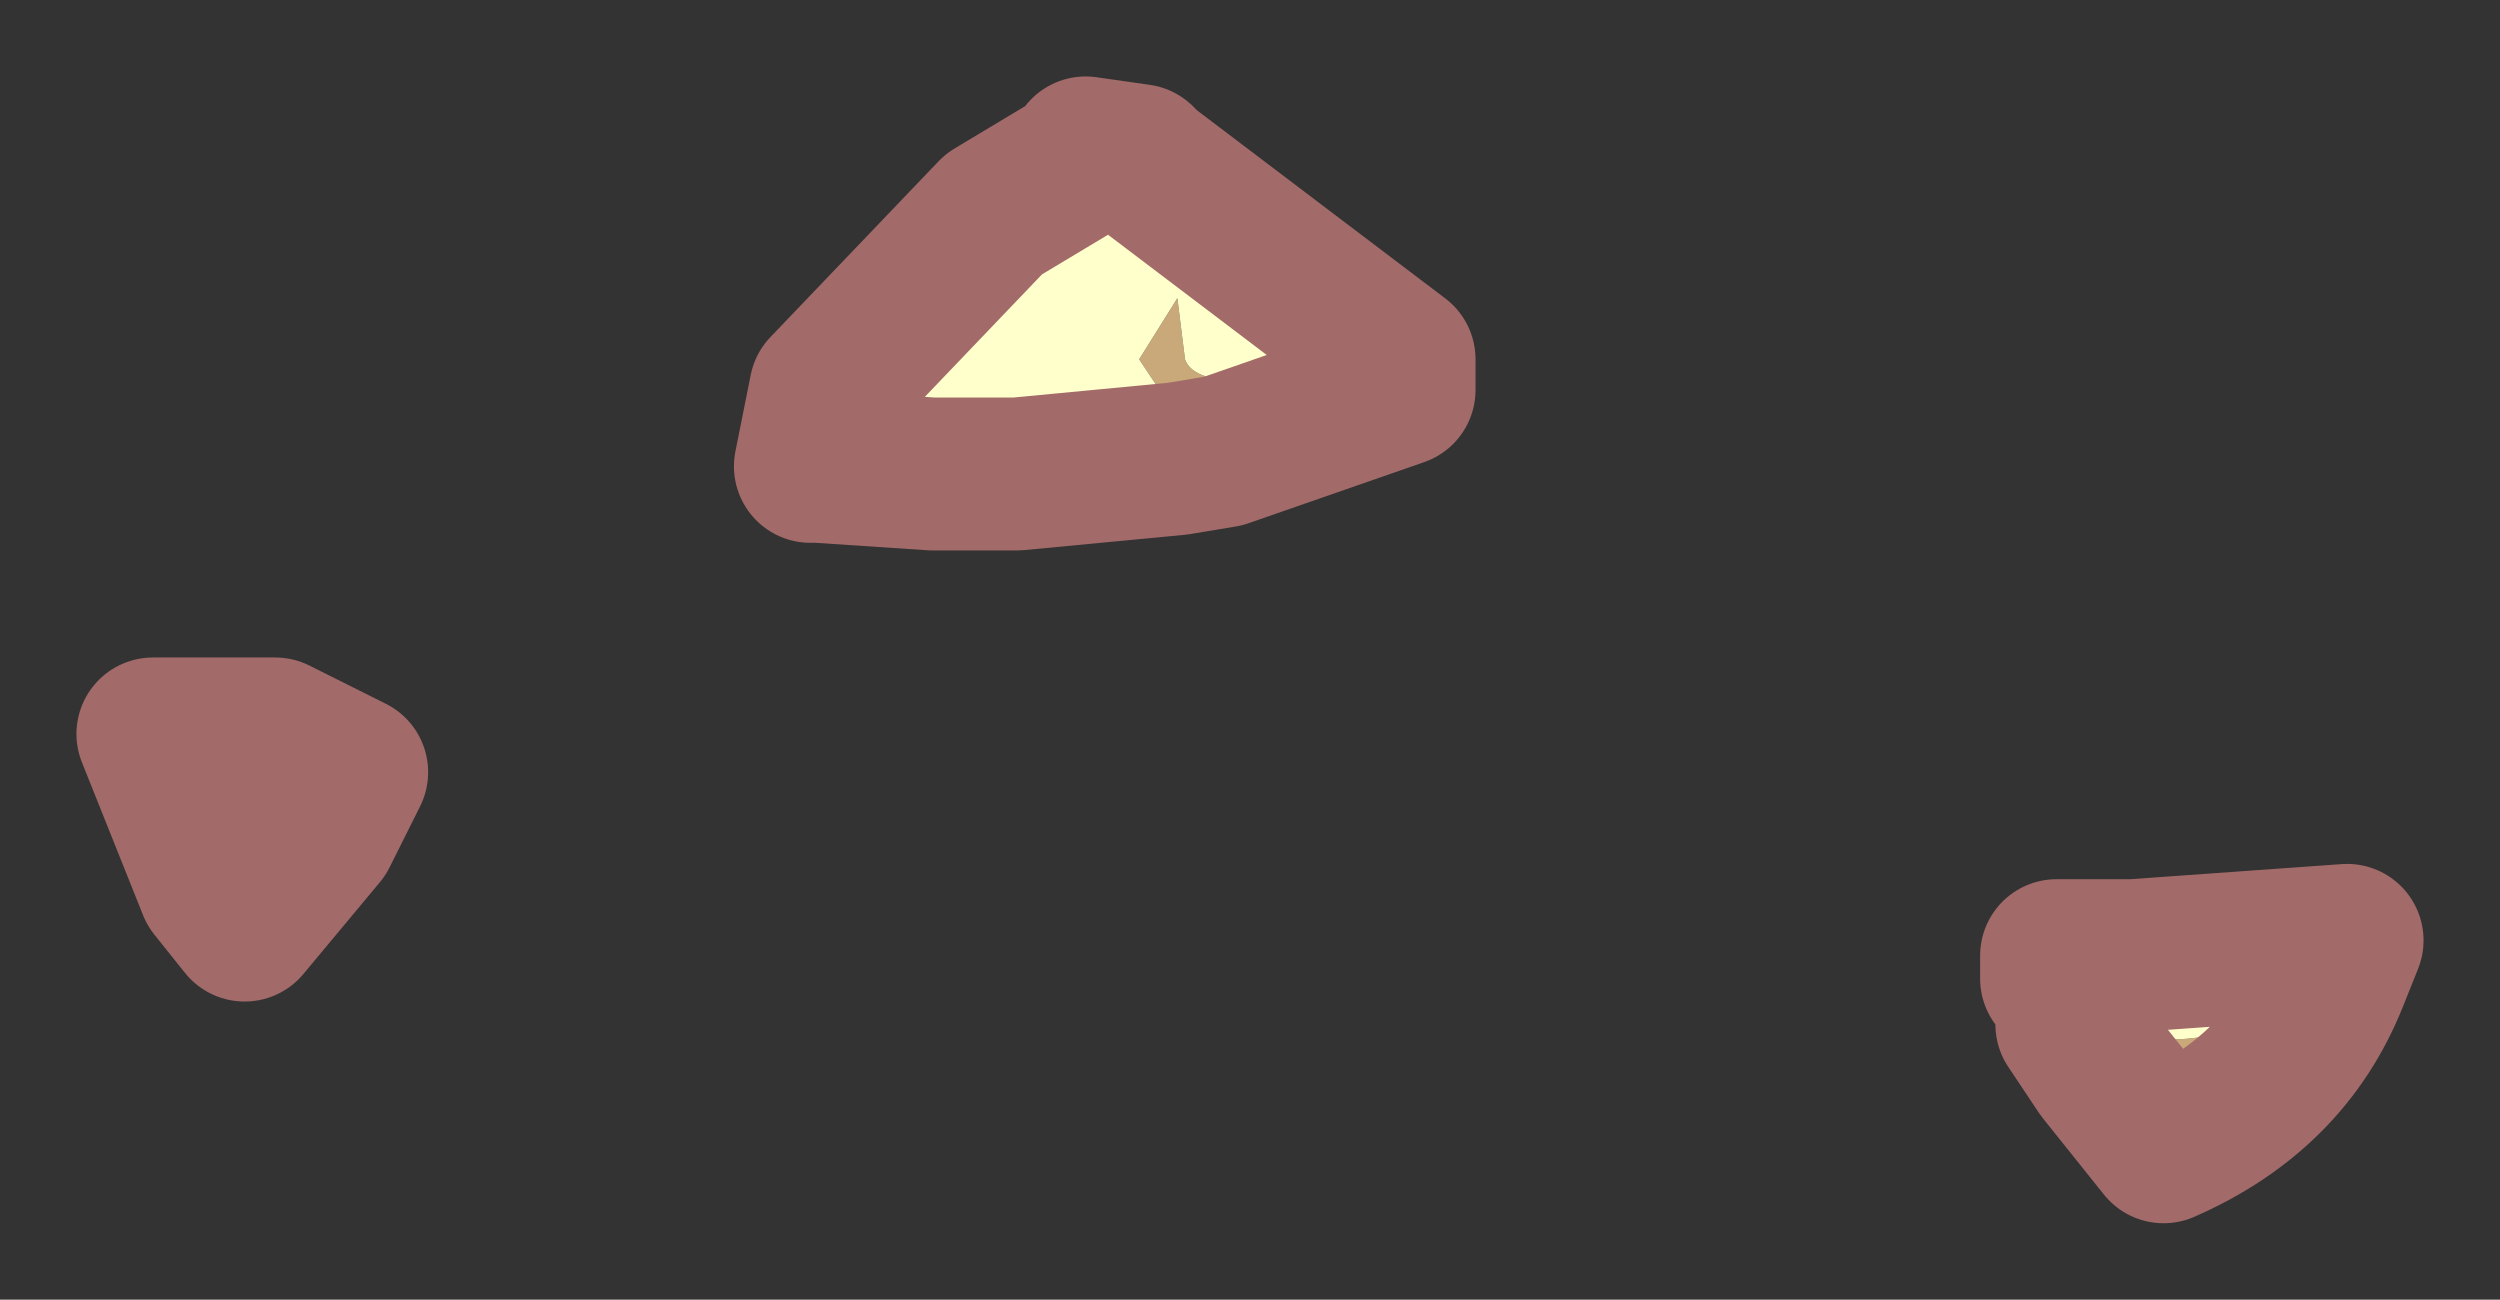 <?xml version="1.0" encoding="UTF-8" standalone="no"?>
<svg xmlns:xlink="http://www.w3.org/1999/xlink" height="8.5px" width="16.35px" xmlns="http://www.w3.org/2000/svg">
  <rect width="100%" height="100%" fill="#333333" stroke="none"/>
  <g transform="matrix(1.0, 0.0, 0.0, 1.0, 7.3, 8.6)">
    <path d="M0.2 -7.5 L1.85 -6.25 1.85 -6.05 0.7 -5.65 0.4 -5.6 0.45 -5.8 0.15 -6.25 0.4 -6.65 0.45 -6.25 Q0.5 -6.1 0.9 -6.1 1.15 -6.1 1.15 -6.45 L0.6 -7.2 0.2 -7.5 M-0.65 -5.5 L-1.2 -5.5 -1.15 -5.65 -0.95 -5.55 -0.75 -5.65 -0.65 -5.5 M-1.95 -5.55 L-2.0 -5.55 -1.9 -6.05 -0.8 -7.2 -0.3 -7.5 -1.1 -6.75 -1.95 -5.55 M6.15 -2.2 L6.15 -2.35 6.65 -2.35 6.15 -2.2 M7.95 -2.2 Q7.65 -1.45 6.85 -1.1 L6.45 -1.6 6.45 -1.65 6.85 -1.8 Q7.45 -1.8 7.95 -2.2 M-6.25 -3.8 L-6.05 -3.55 Q-5.8 -3.3 -5.6 -3.3 L-5.2 -3.15 -5.45 -2.85 -5.7 -2.55 -5.9 -2.8 -6.3 -3.8 -6.25 -3.8" fill="#c9a97a" fill-rule="evenodd" stroke="none"/>
    <path d="M-0.2 -7.6 L0.15 -7.55 0.2 -7.5 0.6 -7.2 1.15 -6.45 Q1.15 -6.1 0.9 -6.1 0.5 -6.1 0.45 -6.25 L0.4 -6.65 0.15 -6.25 0.45 -5.8 0.4 -5.6 -0.65 -5.5 -0.75 -5.65 -0.95 -5.55 -1.15 -5.65 -1.2 -5.5 -1.95 -5.55 -1.1 -6.75 -0.3 -7.5 -0.2 -7.6 M6.15 -2.2 L6.65 -2.35 8.05 -2.45 7.95 -2.2 Q7.45 -1.8 6.85 -1.8 L6.45 -1.65 6.45 -1.6 6.25 -1.9 6.15 -2.2 M-5.2 -3.15 L-5.6 -3.3 Q-5.8 -3.3 -6.05 -3.55 L-6.25 -3.8 -5.5 -3.8 -5.0 -3.55 -5.2 -3.15" fill="#ffffcc" fill-rule="evenodd" stroke="none"/>
    <path d="M-0.2 -7.6 L0.15 -7.55 0.2 -7.5 1.85 -6.25 1.85 -6.05 0.7 -5.65 0.4 -5.6 -0.65 -5.5 -1.2 -5.5 -1.95 -5.55 -2.0 -5.55 -1.9 -6.05 -0.8 -7.2 -0.3 -7.5 M6.65 -2.35 L6.15 -2.35 6.15 -2.2 M6.65 -2.35 L8.05 -2.45 7.95 -2.2 Q7.65 -1.45 6.85 -1.1 L6.45 -1.6 6.25 -1.9 M-6.25 -3.8 L-6.3 -3.8 -5.9 -2.8 -5.7 -2.55 -5.45 -2.85 -5.2 -3.15 -5.0 -3.55 -5.5 -3.8 -6.25 -3.8 Z" fill="none" stroke="#a36a6a" stroke-linecap="round" stroke-linejoin="round" stroke-width="1"/>
  </g>
</svg>
